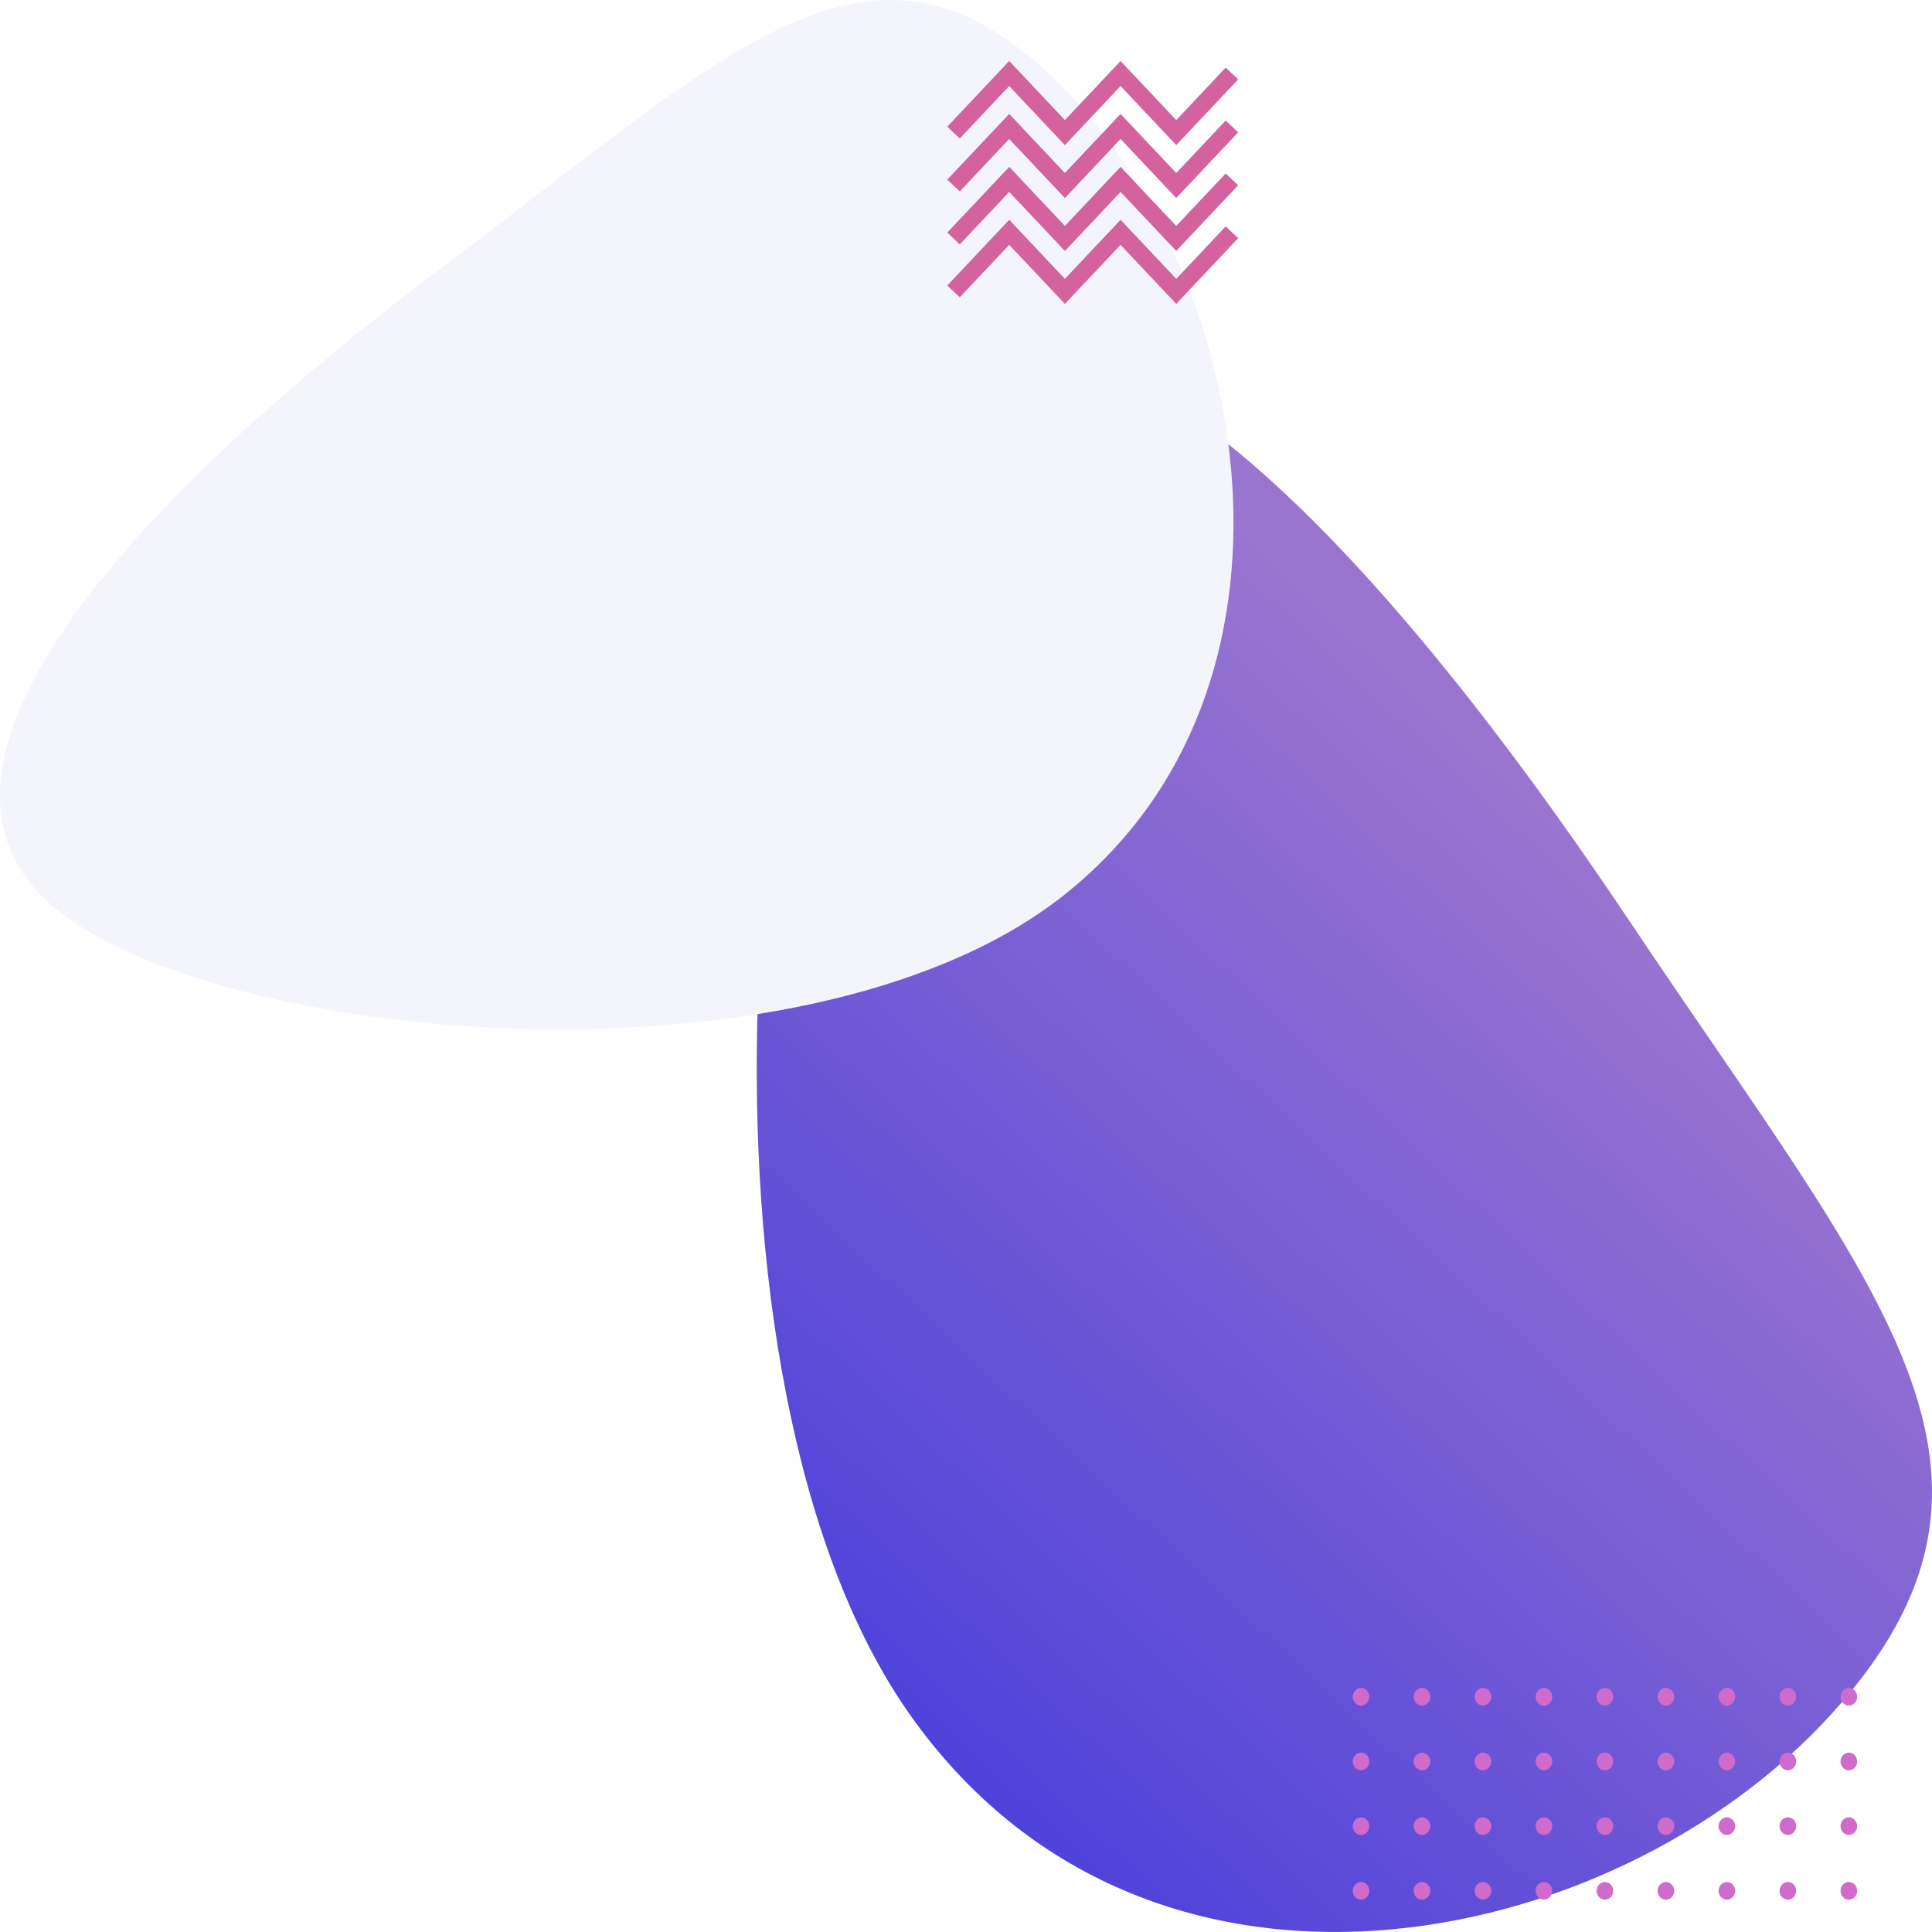<svg width="450" height="450" viewBox="0 0 450 450" fill="none" xmlns="http://www.w3.org/2000/svg">
<rect width="450" height="450" fill="white"/>
<path fill-rule="evenodd" clip-rule="evenodd" d="M211.818 93.833C250.794 50.878 321.167 127.221 379.471 214.429C437.776 301.637 477.529 343.076 426.605 399.198C375.682 455.32 266.989 477.635 211.818 399.198C156.647 320.761 172.842 136.787 211.818 93.833V93.833Z" fill="url(#paint0_linear)"/>
<path fill-rule="evenodd" clip-rule="evenodd" d="M9.61 208.583C-23.88 174.451 35.642 112.823 103.635 61.764C171.628 10.706 203.938 -24.108 247.694 20.488C291.451 65.082 308.849 160.269 247.694 208.584C186.539 256.898 43.101 242.715 9.61 208.584V208.583Z" fill="#F4F4FC"/>
<path d="M222.095 30.881L235.063 17.123L248.033 30.881L261.001 17.123L273.97 30.881L286.939 17.123" stroke="#D3629D" stroke-width="4"/>
<path d="M222.095 43.21L235.063 29.452L248.033 43.21L261.001 29.452L273.97 43.21L286.939 29.452" stroke="#D3629D" stroke-width="4"/>
<path d="M222.095 55.539L235.063 41.781L248.033 55.539L261.001 41.781L273.97 55.539L286.939 41.781" stroke="#D3629D" stroke-width="4"/>
<path d="M222.095 67.868L235.063 54.109L248.033 67.868L261.001 54.109L273.97 67.868L286.939 54.109" stroke="#D3629D" stroke-width="4"/>
<path fill-rule="evenodd" clip-rule="evenodd" d="M430.631 438.356C431.145 438.356 431.637 438.573 432.001 438.958C432.364 439.343 432.568 439.866 432.568 440.411C432.568 440.956 432.364 441.479 432.001 441.864C431.637 442.249 431.145 442.466 430.631 442.466C430.117 442.466 429.625 442.249 429.261 441.864C428.898 441.479 428.694 440.956 428.694 440.411C428.694 439.866 428.898 439.343 429.261 438.958C429.625 438.573 430.117 438.356 430.631 438.356ZM416.427 438.356C416.941 438.356 417.434 438.573 417.797 438.958C418.16 439.343 418.364 439.866 418.364 440.411C418.364 440.956 418.16 441.479 417.797 441.864C417.434 442.249 416.941 442.466 416.427 442.466C415.914 442.466 415.421 442.249 415.058 441.864C414.695 441.479 414.49 440.956 414.49 440.411C414.49 439.866 414.695 439.343 415.058 438.958C415.421 438.573 415.914 438.356 416.427 438.356ZM402.224 438.356C402.737 438.356 403.23 438.573 403.593 438.958C403.956 439.343 404.161 439.866 404.161 440.411C404.161 440.956 403.956 441.479 403.593 441.864C403.23 442.249 402.737 442.466 402.224 442.466C401.71 442.466 401.217 442.249 400.854 441.864C400.491 441.479 400.287 440.956 400.287 440.411C400.287 439.866 400.491 439.343 400.854 438.958C401.217 438.573 401.71 438.356 402.224 438.356ZM388.02 438.356C388.534 438.356 389.026 438.573 389.39 438.958C389.753 439.343 389.957 439.866 389.957 440.411C389.957 440.956 389.753 441.479 389.39 441.864C389.026 442.249 388.534 442.466 388.02 442.466C387.506 442.466 387.014 442.249 386.65 441.864C386.287 441.479 386.083 440.956 386.083 440.411C386.083 439.866 386.287 439.343 386.65 438.958C387.014 438.573 387.506 438.356 388.02 438.356ZM373.816 438.356C374.33 438.356 374.823 438.573 375.186 438.958C375.549 439.343 375.753 439.866 375.753 440.411C375.753 440.956 375.549 441.479 375.186 441.864C374.823 442.249 374.33 442.466 373.816 442.466C373.303 442.466 372.81 442.249 372.447 441.864C372.083 441.479 371.879 440.956 371.879 440.411C371.879 439.866 372.083 439.343 372.447 438.958C372.81 438.573 373.303 438.356 373.816 438.356ZM359.612 438.356C360.126 438.356 360.619 438.573 360.982 438.958C361.345 439.343 361.549 439.866 361.549 440.411C361.549 440.956 361.345 441.479 360.982 441.864C360.619 442.249 360.126 442.466 359.612 442.466C359.099 442.466 358.606 442.249 358.243 441.864C357.88 441.479 357.676 440.956 357.676 440.411C357.676 439.866 357.88 439.343 358.243 438.958C358.606 438.573 359.099 438.356 359.612 438.356ZM345.409 438.356C345.922 438.356 346.415 438.573 346.778 438.958C347.142 439.343 347.346 439.866 347.346 440.411C347.346 440.956 347.142 441.479 346.778 441.864C346.415 442.249 345.922 442.466 345.409 442.466C344.895 442.466 344.402 442.249 344.039 441.864C343.676 441.479 343.472 440.956 343.472 440.411C343.472 439.866 343.676 439.343 344.039 438.958C344.402 438.573 344.895 438.356 345.409 438.356ZM331.205 438.356C331.719 438.356 332.211 438.573 332.575 438.958C332.938 439.343 333.142 439.866 333.142 440.411C333.142 440.956 332.938 441.479 332.575 441.864C332.211 442.249 331.719 442.466 331.205 442.466C330.691 442.466 330.199 442.249 329.835 441.864C329.472 441.479 329.268 440.956 329.268 440.411C329.268 439.866 329.472 439.343 329.835 438.958C330.199 438.573 330.691 438.356 331.205 438.356ZM317.001 438.356C317.515 438.356 318.008 438.573 318.371 438.958C318.734 439.343 318.938 439.866 318.938 440.411C318.938 440.956 318.734 441.479 318.371 441.864C318.008 442.249 317.515 442.466 317.001 442.466C316.488 442.466 315.995 442.249 315.632 441.864C315.269 441.479 315.064 440.956 315.064 440.411C315.064 439.866 315.269 439.343 315.632 438.958C315.995 438.573 316.488 438.356 317.001 438.356ZM317.001 423.288C317.515 423.288 318.008 423.504 318.371 423.89C318.734 424.275 318.938 424.798 318.938 425.343C318.938 425.887 318.734 426.41 318.371 426.795C318.008 427.181 317.515 427.397 317.001 427.397C316.488 427.397 315.995 427.181 315.632 426.795C315.269 426.41 315.064 425.887 315.064 425.343C315.064 424.798 315.269 424.275 315.632 423.89C315.995 423.504 316.488 423.288 317.001 423.288ZM430.631 423.288C431.145 423.288 431.637 423.504 432.001 423.89C432.364 424.275 432.568 424.798 432.568 425.343C432.568 425.887 432.364 426.41 432.001 426.795C431.637 427.181 431.145 427.397 430.631 427.397C430.117 427.397 429.625 427.181 429.261 426.795C428.898 426.41 428.694 425.887 428.694 425.343C428.694 424.798 428.898 424.275 429.261 423.89C429.625 423.504 430.117 423.288 430.631 423.288ZM416.427 423.288C416.941 423.288 417.434 423.504 417.797 423.89C418.16 424.275 418.364 424.798 418.364 425.343C418.364 425.887 418.16 426.41 417.797 426.795C417.434 427.181 416.941 427.397 416.427 427.397C415.914 427.397 415.421 427.181 415.058 426.795C414.695 426.41 414.49 425.887 414.49 425.343C414.49 424.798 414.695 424.275 415.058 423.89C415.421 423.504 415.914 423.288 416.427 423.288ZM402.224 423.288C402.737 423.288 403.23 423.504 403.593 423.89C403.956 424.275 404.161 424.798 404.161 425.343C404.161 425.887 403.956 426.41 403.593 426.795C403.23 427.181 402.737 427.397 402.224 427.397C401.71 427.397 401.217 427.181 400.854 426.795C400.491 426.41 400.287 425.887 400.287 425.343C400.287 424.798 400.491 424.275 400.854 423.89C401.217 423.504 401.71 423.288 402.224 423.288ZM388.02 423.288C388.534 423.288 389.026 423.504 389.39 423.89C389.753 424.275 389.957 424.798 389.957 425.343C389.957 425.887 389.753 426.41 389.39 426.795C389.026 427.181 388.534 427.397 388.02 427.397C387.506 427.397 387.014 427.181 386.65 426.795C386.287 426.41 386.083 425.887 386.083 425.343C386.083 424.798 386.287 424.275 386.65 423.89C387.014 423.504 387.506 423.288 388.02 423.288ZM373.816 423.288C374.33 423.288 374.823 423.504 375.186 423.89C375.549 424.275 375.753 424.798 375.753 425.343C375.753 425.887 375.549 426.41 375.186 426.795C374.823 427.181 374.33 427.397 373.816 427.397C373.303 427.397 372.81 427.181 372.447 426.795C372.083 426.41 371.879 425.887 371.879 425.343C371.879 424.798 372.083 424.275 372.447 423.89C372.81 423.504 373.303 423.288 373.816 423.288ZM359.612 423.288C360.126 423.288 360.619 423.504 360.982 423.89C361.345 424.275 361.549 424.798 361.549 425.343C361.549 425.887 361.345 426.41 360.982 426.795C360.619 427.181 360.126 427.397 359.612 427.397C359.099 427.397 358.606 427.181 358.243 426.795C357.88 426.41 357.676 425.887 357.676 425.343C357.676 424.798 357.88 424.275 358.243 423.89C358.606 423.504 359.099 423.288 359.612 423.288ZM345.409 423.288C345.922 423.288 346.415 423.504 346.778 423.89C347.142 424.275 347.346 424.798 347.346 425.343C347.346 425.887 347.142 426.41 346.778 426.795C346.415 427.181 345.922 427.397 345.409 427.397C344.895 427.397 344.402 427.181 344.039 426.795C343.676 426.41 343.472 425.887 343.472 425.343C343.472 424.798 343.676 424.275 344.039 423.89C344.402 423.504 344.895 423.288 345.409 423.288ZM331.205 423.288C331.719 423.288 332.211 423.504 332.575 423.89C332.938 424.275 333.142 424.798 333.142 425.343C333.142 425.887 332.938 426.41 332.575 426.795C332.211 427.181 331.719 427.397 331.205 427.397C330.691 427.397 330.199 427.181 329.835 426.795C329.472 426.41 329.268 425.887 329.268 425.343C329.268 424.798 329.472 424.275 329.835 423.89C330.199 423.504 330.691 423.288 331.205 423.288ZM331.205 408.219C331.719 408.219 332.211 408.436 332.575 408.821C332.938 409.206 333.142 409.729 333.142 410.274C333.142 410.819 332.938 411.342 332.575 411.727C332.211 412.112 331.719 412.329 331.205 412.329C330.691 412.329 330.199 412.112 329.835 411.727C329.472 411.342 329.268 410.819 329.268 410.274C329.268 409.729 329.472 409.206 329.835 408.821C330.199 408.436 330.691 408.219 331.205 408.219ZM345.409 408.219C345.922 408.219 346.415 408.436 346.778 408.821C347.142 409.206 347.346 409.729 347.346 410.274C347.346 410.819 347.142 411.342 346.778 411.727C346.415 412.112 345.922 412.329 345.409 412.329C344.895 412.329 344.402 412.112 344.039 411.727C343.676 411.342 343.472 410.819 343.472 410.274C343.472 409.729 343.676 409.206 344.039 408.821C344.402 408.436 344.895 408.219 345.409 408.219ZM359.612 408.219C360.126 408.219 360.619 408.436 360.982 408.821C361.345 409.206 361.549 409.729 361.549 410.274C361.549 410.819 361.345 411.342 360.982 411.727C360.619 412.112 360.126 412.329 359.612 412.329C359.099 412.329 358.606 412.112 358.243 411.727C357.88 411.342 357.676 410.819 357.676 410.274C357.676 409.729 357.88 409.206 358.243 408.821C358.606 408.436 359.099 408.219 359.612 408.219ZM373.816 408.219C374.33 408.219 374.823 408.436 375.186 408.821C375.549 409.206 375.753 409.729 375.753 410.274C375.753 410.819 375.549 411.342 375.186 411.727C374.823 412.112 374.33 412.329 373.816 412.329C373.303 412.329 372.81 412.112 372.447 411.727C372.083 411.342 371.879 410.819 371.879 410.274C371.879 409.729 372.083 409.206 372.447 408.821C372.81 408.436 373.303 408.219 373.816 408.219ZM388.02 408.219C388.534 408.219 389.026 408.436 389.39 408.821C389.753 409.206 389.957 409.729 389.957 410.274C389.957 410.819 389.753 411.342 389.39 411.727C389.026 412.112 388.534 412.329 388.02 412.329C387.506 412.329 387.014 412.112 386.65 411.727C386.287 411.342 386.083 410.819 386.083 410.274C386.083 409.729 386.287 409.206 386.65 408.821C387.014 408.436 387.506 408.219 388.02 408.219ZM402.224 408.219C402.737 408.219 403.23 408.436 403.593 408.821C403.956 409.206 404.161 409.729 404.161 410.274C404.161 410.819 403.956 411.342 403.593 411.727C403.23 412.112 402.737 412.329 402.224 412.329C401.71 412.329 401.217 412.112 400.854 411.727C400.491 411.342 400.287 410.819 400.287 410.274C400.287 409.729 400.491 409.206 400.854 408.821C401.217 408.436 401.71 408.219 402.224 408.219ZM416.427 408.219C416.941 408.219 417.434 408.436 417.797 408.821C418.16 409.206 418.364 409.729 418.364 410.274C418.364 410.819 418.16 411.342 417.797 411.727C417.434 412.112 416.941 412.329 416.427 412.329C415.914 412.329 415.421 412.112 415.058 411.727C414.695 411.342 414.49 410.819 414.49 410.274C414.49 409.729 414.695 409.206 415.058 408.821C415.421 408.436 415.914 408.219 416.427 408.219ZM430.631 408.219C431.145 408.219 431.637 408.436 432.001 408.821C432.364 409.206 432.568 409.729 432.568 410.274C432.568 410.819 432.364 411.342 432.001 411.727C431.637 412.112 431.145 412.329 430.631 412.329C430.117 412.329 429.625 412.112 429.261 411.727C428.898 411.342 428.694 410.819 428.694 410.274C428.694 409.729 428.898 409.206 429.261 408.821C429.625 408.436 430.117 408.219 430.631 408.219ZM317.001 408.219C317.515 408.219 318.008 408.436 318.371 408.821C318.734 409.206 318.938 409.729 318.938 410.274C318.938 410.819 318.734 411.342 318.371 411.727C318.008 412.112 317.515 412.329 317.001 412.329C316.488 412.329 315.995 412.112 315.632 411.727C315.269 411.342 315.064 410.819 315.064 410.274C315.064 409.729 315.269 409.206 315.632 408.821C315.995 408.436 316.488 408.219 317.001 408.219ZM331.205 393.151C331.719 393.151 332.211 393.367 332.575 393.753C332.938 394.138 333.142 394.661 333.142 395.205C333.142 395.75 332.938 396.273 332.575 396.658C332.211 397.044 331.719 397.26 331.205 397.26C330.691 397.26 330.199 397.044 329.835 396.658C329.472 396.273 329.268 395.75 329.268 395.205C329.268 394.661 329.472 394.138 329.835 393.753C330.199 393.367 330.691 393.151 331.205 393.151ZM345.409 393.151C345.922 393.151 346.415 393.367 346.778 393.753C347.142 394.138 347.346 394.661 347.346 395.205C347.346 395.75 347.142 396.273 346.778 396.658C346.415 397.044 345.922 397.26 345.409 397.26C344.895 397.26 344.402 397.044 344.039 396.658C343.676 396.273 343.472 395.75 343.472 395.205C343.472 394.661 343.676 394.138 344.039 393.753C344.402 393.367 344.895 393.151 345.409 393.151ZM359.612 393.151C360.126 393.151 360.619 393.367 360.982 393.753C361.345 394.138 361.549 394.661 361.549 395.205C361.549 395.75 361.345 396.273 360.982 396.658C360.619 397.044 360.126 397.26 359.612 397.26C359.099 397.26 358.606 397.044 358.243 396.658C357.88 396.273 357.676 395.75 357.676 395.205C357.676 394.661 357.88 394.138 358.243 393.753C358.606 393.367 359.099 393.151 359.612 393.151ZM373.816 393.151C374.33 393.151 374.823 393.367 375.186 393.753C375.549 394.138 375.753 394.661 375.753 395.205C375.753 395.75 375.549 396.273 375.186 396.658C374.823 397.044 374.33 397.26 373.816 397.26C373.303 397.26 372.81 397.044 372.447 396.658C372.083 396.273 371.879 395.75 371.879 395.205C371.879 394.661 372.083 394.138 372.447 393.753C372.81 393.367 373.303 393.151 373.816 393.151ZM388.02 393.151C388.534 393.151 389.026 393.367 389.39 393.753C389.753 394.138 389.957 394.661 389.957 395.205C389.957 395.75 389.753 396.273 389.39 396.658C389.026 397.044 388.534 397.26 388.02 397.26C387.506 397.26 387.014 397.044 386.65 396.658C386.287 396.273 386.083 395.75 386.083 395.205C386.083 394.661 386.287 394.138 386.65 393.753C387.014 393.367 387.506 393.151 388.02 393.151ZM402.224 393.151C402.737 393.151 403.23 393.367 403.593 393.753C403.956 394.138 404.161 394.661 404.161 395.205C404.161 395.75 403.956 396.273 403.593 396.658C403.23 397.044 402.737 397.26 402.224 397.26C401.71 397.26 401.217 397.044 400.854 396.658C400.491 396.273 400.287 395.75 400.287 395.205C400.287 394.661 400.491 394.138 400.854 393.753C401.217 393.367 401.71 393.151 402.224 393.151ZM416.427 393.151C416.941 393.151 417.434 393.367 417.797 393.753C418.16 394.138 418.364 394.661 418.364 395.205C418.364 395.75 418.16 396.273 417.797 396.658C417.434 397.044 416.941 397.26 416.427 397.26C415.914 397.26 415.421 397.044 415.058 396.658C414.695 396.273 414.49 395.75 414.49 395.205C414.49 394.661 414.695 394.138 415.058 393.753C415.421 393.367 415.914 393.151 416.427 393.151ZM430.631 393.151C431.145 393.151 431.637 393.367 432.001 393.753C432.364 394.138 432.568 394.661 432.568 395.205C432.568 395.75 432.364 396.273 432.001 396.658C431.637 397.044 431.145 397.26 430.631 397.26C430.117 397.26 429.625 397.044 429.261 396.658C428.898 396.273 428.694 395.75 428.694 395.205C428.694 394.661 428.898 394.138 429.261 393.753C429.625 393.367 430.117 393.151 430.631 393.151ZM317.001 393.151C317.515 393.151 318.008 393.367 318.371 393.753C318.734 394.138 318.938 394.661 318.938 395.205C318.938 395.75 318.734 396.273 318.371 396.658C318.008 397.044 317.515 397.26 317.001 397.26C316.488 397.26 315.995 397.044 315.632 396.658C315.269 396.273 315.064 395.75 315.064 395.205C315.064 394.661 315.269 394.138 315.632 393.753C315.995 393.367 316.488 393.151 317.001 393.151Z" fill="#CF6BCB"/>
<defs>
<linearGradient id="paint0_linear" x1="369.237" y1="197.096" x2="182.048" y2="397.071" gradientUnits="userSpaceOnUse">
<stop stop-color="#9975D0"/>
<stop offset="1" stop-color="#4A3FDB"/>
</linearGradient>
</defs>
</svg>
